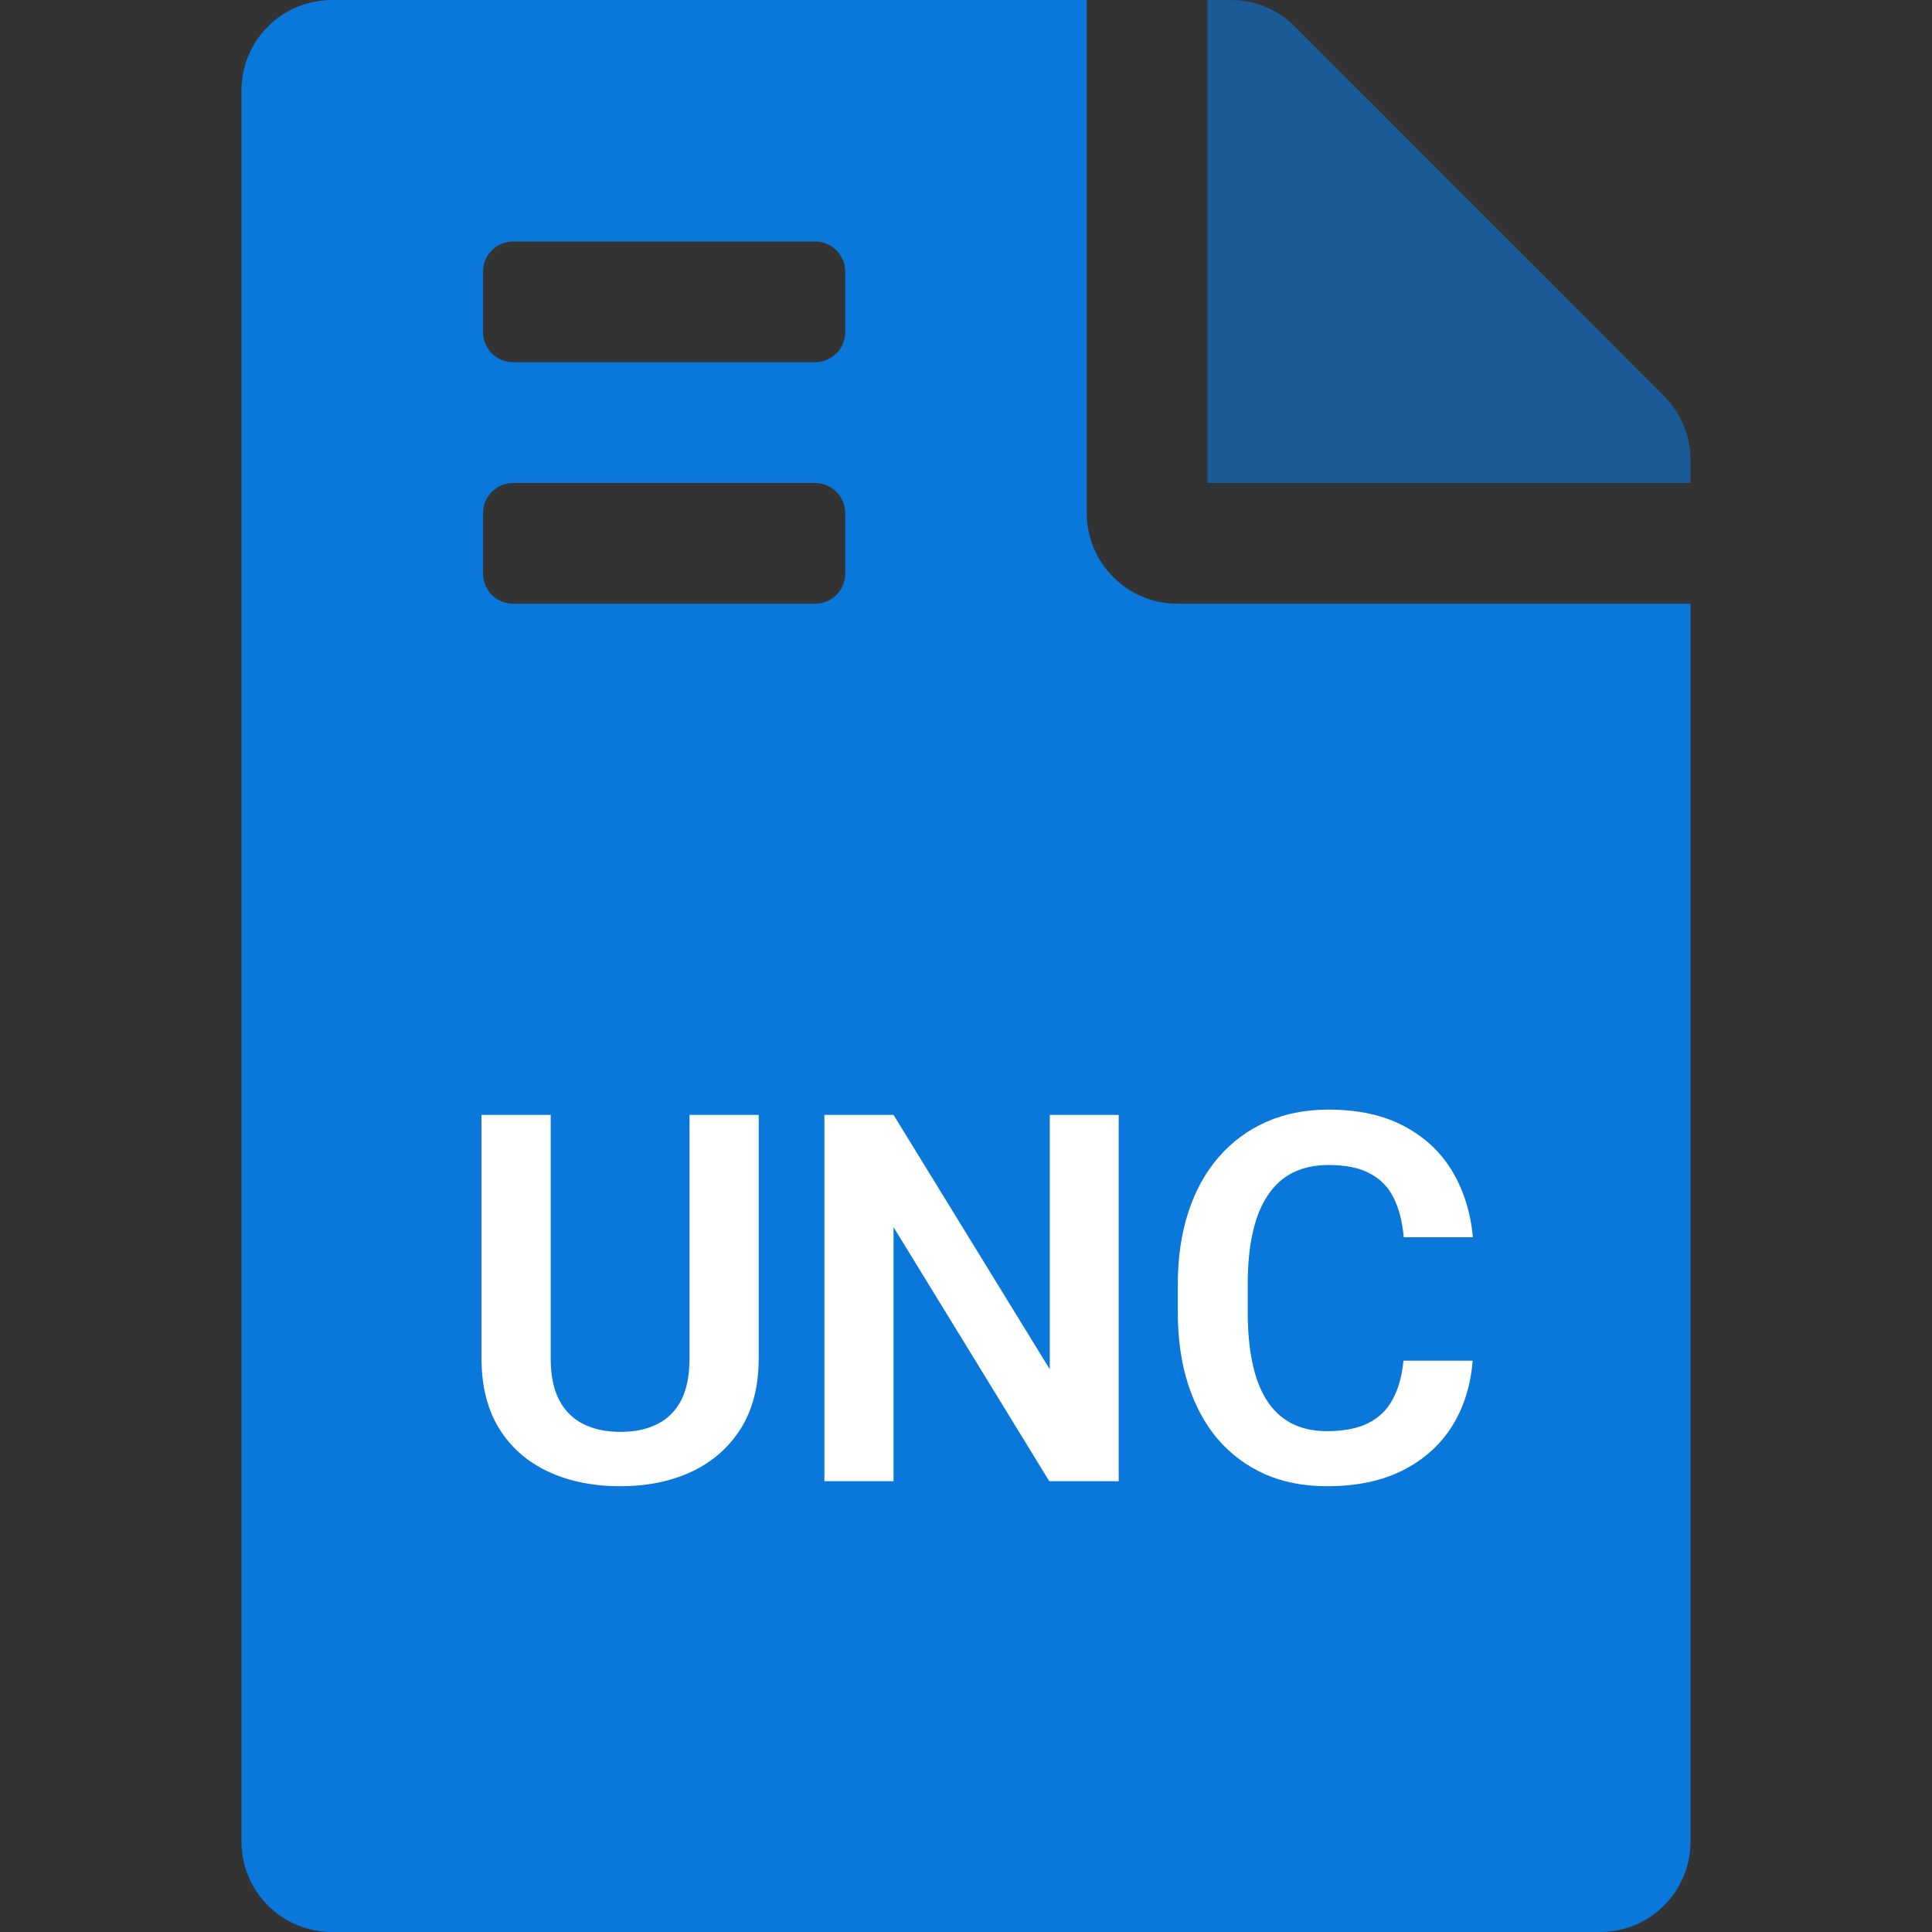<svg width="30" height="30" viewBox="0 0 30 30" fill="none" xmlns="http://www.w3.org/2000/svg">
<rect x="0" y="0" width="30" height="30" fill="#333333" stroke="none"/>
<path d="M16.875 7.969V0H5.156C4.377 0 3.75 0.627 3.75 1.406V28.594C3.75 29.373 4.377 30 5.156 30H24.844C25.623 30 26.25 29.373 26.25 28.594V9.375H18.281C17.508 9.375 16.875 8.742 16.875 7.969ZM7.5 4.219C7.5 3.96 7.71 3.75 7.969 3.75H12.656C12.915 3.75 13.125 3.96 13.125 4.219V5.156C13.125 5.415 12.915 5.625 12.656 5.625H7.969C7.71 5.625 7.5 5.415 7.5 5.156V4.219ZM7.5 7.969C7.5 7.71 7.71 7.5 7.969 7.5H12.656C12.915 7.5 13.125 7.71 13.125 7.969V8.906C13.125 9.165 12.915 9.375 12.656 9.375H7.969C7.71 9.375 7.5 9.165 7.5 8.906V7.969Z" fill="#0A77DB"/>
<path opacity="0.6" d="M20.104 0.41L25.84 6.152C26.104 6.416 26.25 6.773 26.25 7.143V7.5H18.75V0H19.107C19.482 0 19.84 0.146 20.104 0.41Z" fill="#0A77DB"/>
<path d="M10.707 17.312H11.781V21.09C11.781 21.525 11.688 21.891 11.5 22.188C11.312 22.482 11.057 22.704 10.734 22.855C10.412 23.004 10.044 23.078 9.633 23.078C9.216 23.078 8.845 23.004 8.52 22.855C8.194 22.704 7.939 22.482 7.754 22.188C7.569 21.891 7.477 21.525 7.477 21.09V17.312H8.551V21.09C8.551 21.355 8.595 21.573 8.684 21.742C8.772 21.909 8.897 22.032 9.059 22.113C9.22 22.194 9.411 22.234 9.633 22.234C9.857 22.234 10.048 22.194 10.207 22.113C10.368 22.032 10.492 21.909 10.578 21.742C10.664 21.573 10.707 21.355 10.707 21.09V17.312ZM17.371 17.312V23H16.293L13.875 19.055V23H12.801V17.312H13.875L16.301 21.262V17.312H17.371ZM21.793 21.129H22.867C22.838 21.509 22.733 21.846 22.551 22.141C22.369 22.432 22.115 22.662 21.789 22.828C21.463 22.995 21.069 23.078 20.605 23.078C20.249 23.078 19.927 23.016 19.641 22.891C19.357 22.763 19.113 22.582 18.91 22.348C18.71 22.111 18.556 21.827 18.449 21.496C18.342 21.163 18.289 20.789 18.289 20.375V19.941C18.289 19.527 18.344 19.154 18.453 18.82C18.562 18.487 18.719 18.203 18.922 17.969C19.128 17.732 19.374 17.549 19.66 17.422C19.949 17.294 20.272 17.23 20.629 17.23C21.092 17.23 21.484 17.316 21.805 17.488C22.125 17.658 22.374 17.891 22.551 18.188C22.728 18.484 22.835 18.826 22.871 19.211H21.797C21.776 18.971 21.724 18.768 21.641 18.602C21.56 18.435 21.438 18.309 21.273 18.223C21.112 18.134 20.897 18.09 20.629 18.09C20.421 18.09 20.237 18.129 20.078 18.207C19.922 18.285 19.792 18.402 19.688 18.559C19.583 18.712 19.505 18.905 19.453 19.137C19.401 19.366 19.375 19.631 19.375 19.934V20.375C19.375 20.664 19.398 20.923 19.445 21.152C19.492 21.381 19.565 21.576 19.664 21.734C19.763 21.893 19.891 22.014 20.047 22.098C20.203 22.181 20.389 22.223 20.605 22.223C20.869 22.223 21.082 22.181 21.246 22.098C21.413 22.014 21.539 21.892 21.625 21.73C21.713 21.569 21.77 21.369 21.793 21.129Z" fill="white"/>
</svg>
